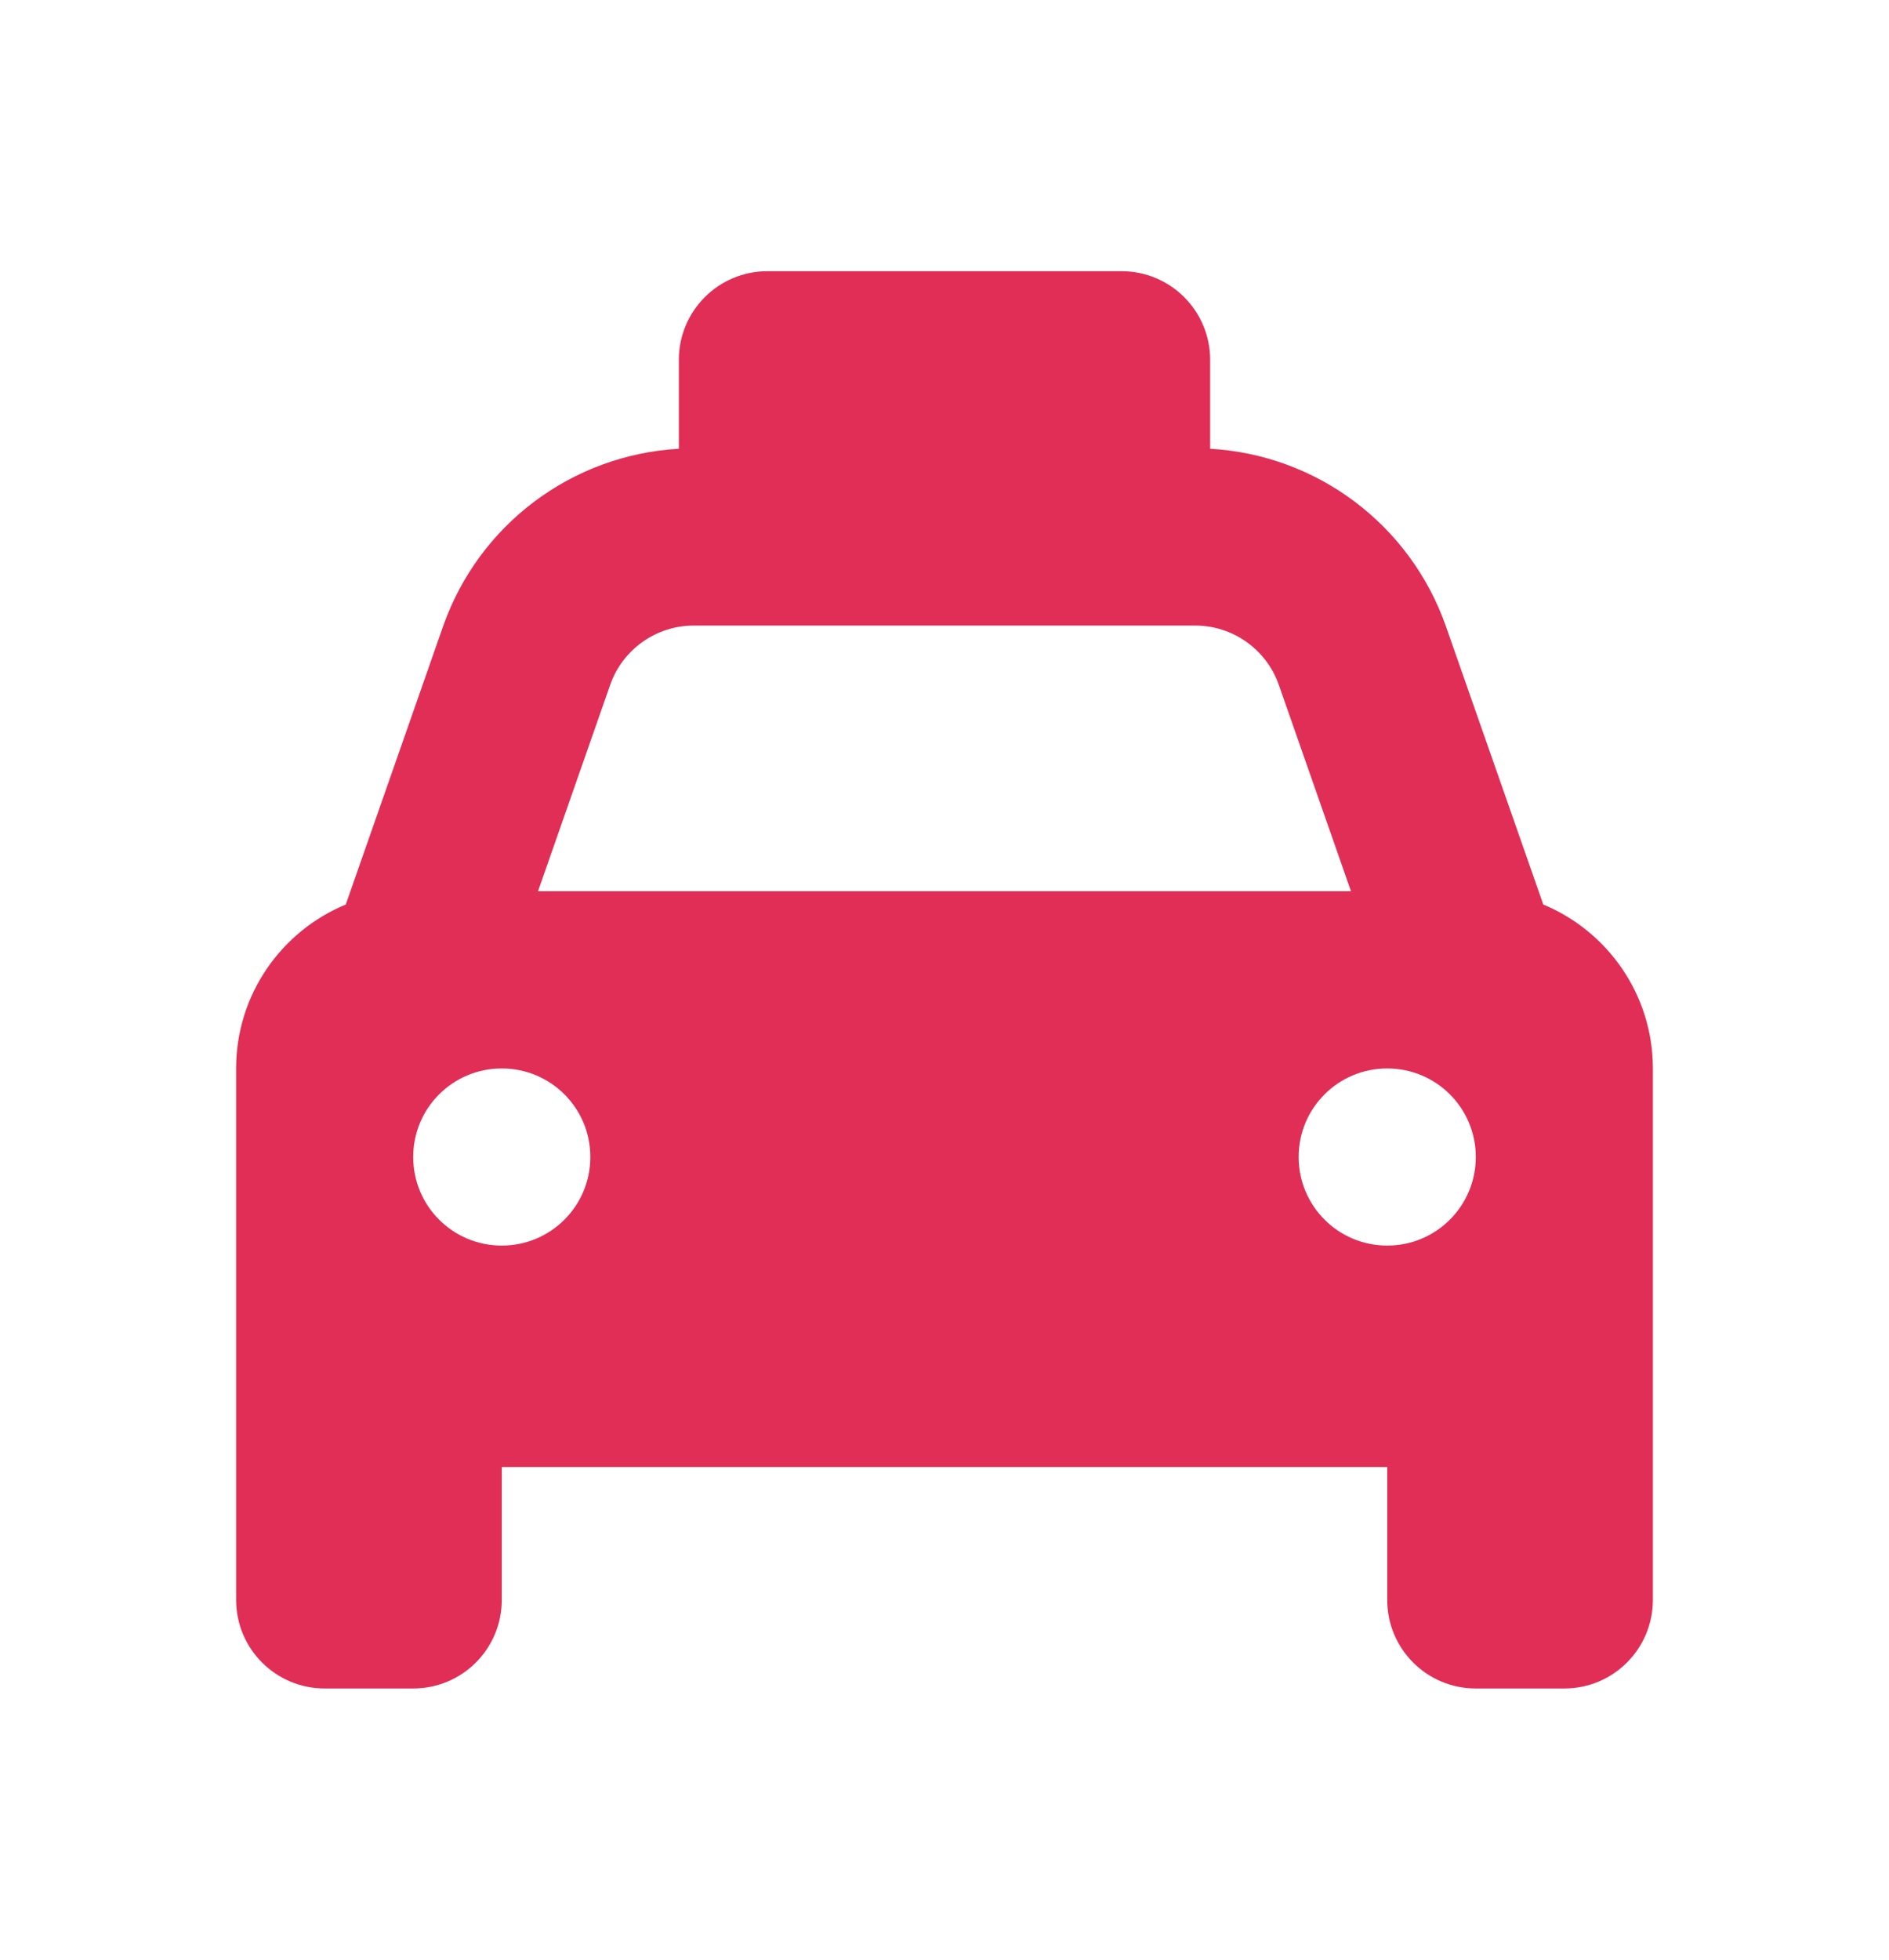 <svg width="27" height="28" viewBox="0 0 27 28" fill="none" xmlns="http://www.w3.org/2000/svg">
<path d="M16.031 3.875C16.731 3.875 17.297 4.442 17.297 5.141V6.406V6.412C18.823 6.498 20.156 7.494 20.667 8.949L22.059 12.924C22.976 13.304 23.625 14.21 23.625 15.266V22.859C23.625 23.559 23.059 24.125 22.359 24.125H21.094C20.394 24.125 19.828 23.559 19.828 22.859V20.961H7.172V22.859C7.172 23.559 6.606 24.125 5.906 24.125H4.641C3.942 24.125 3.375 23.559 3.375 22.859V15.266C3.375 14.21 4.022 13.304 4.942 12.924L6.333 8.949C6.844 7.494 8.176 6.498 9.703 6.412V6.406V5.141C9.703 4.442 10.269 3.875 10.969 3.875H16.031ZM9.917 8.938C9.379 8.938 8.9 9.278 8.722 9.784L7.69 12.734H19.31L18.278 9.784C18.1 9.278 17.621 8.938 17.083 8.938H9.917ZM7.172 17.797C7.872 17.797 8.438 17.231 8.438 16.531C8.438 15.831 7.872 15.266 7.172 15.266C6.472 15.266 5.906 15.831 5.906 16.531C5.906 17.231 6.472 17.797 7.172 17.797ZM19.828 15.266C19.128 15.266 18.562 15.831 18.562 16.531C18.562 17.231 19.128 17.797 19.828 17.797C20.528 17.797 21.094 17.231 21.094 16.531C21.094 15.831 20.528 15.266 19.828 15.266Z" fill="#E12E57"/>
</svg>
